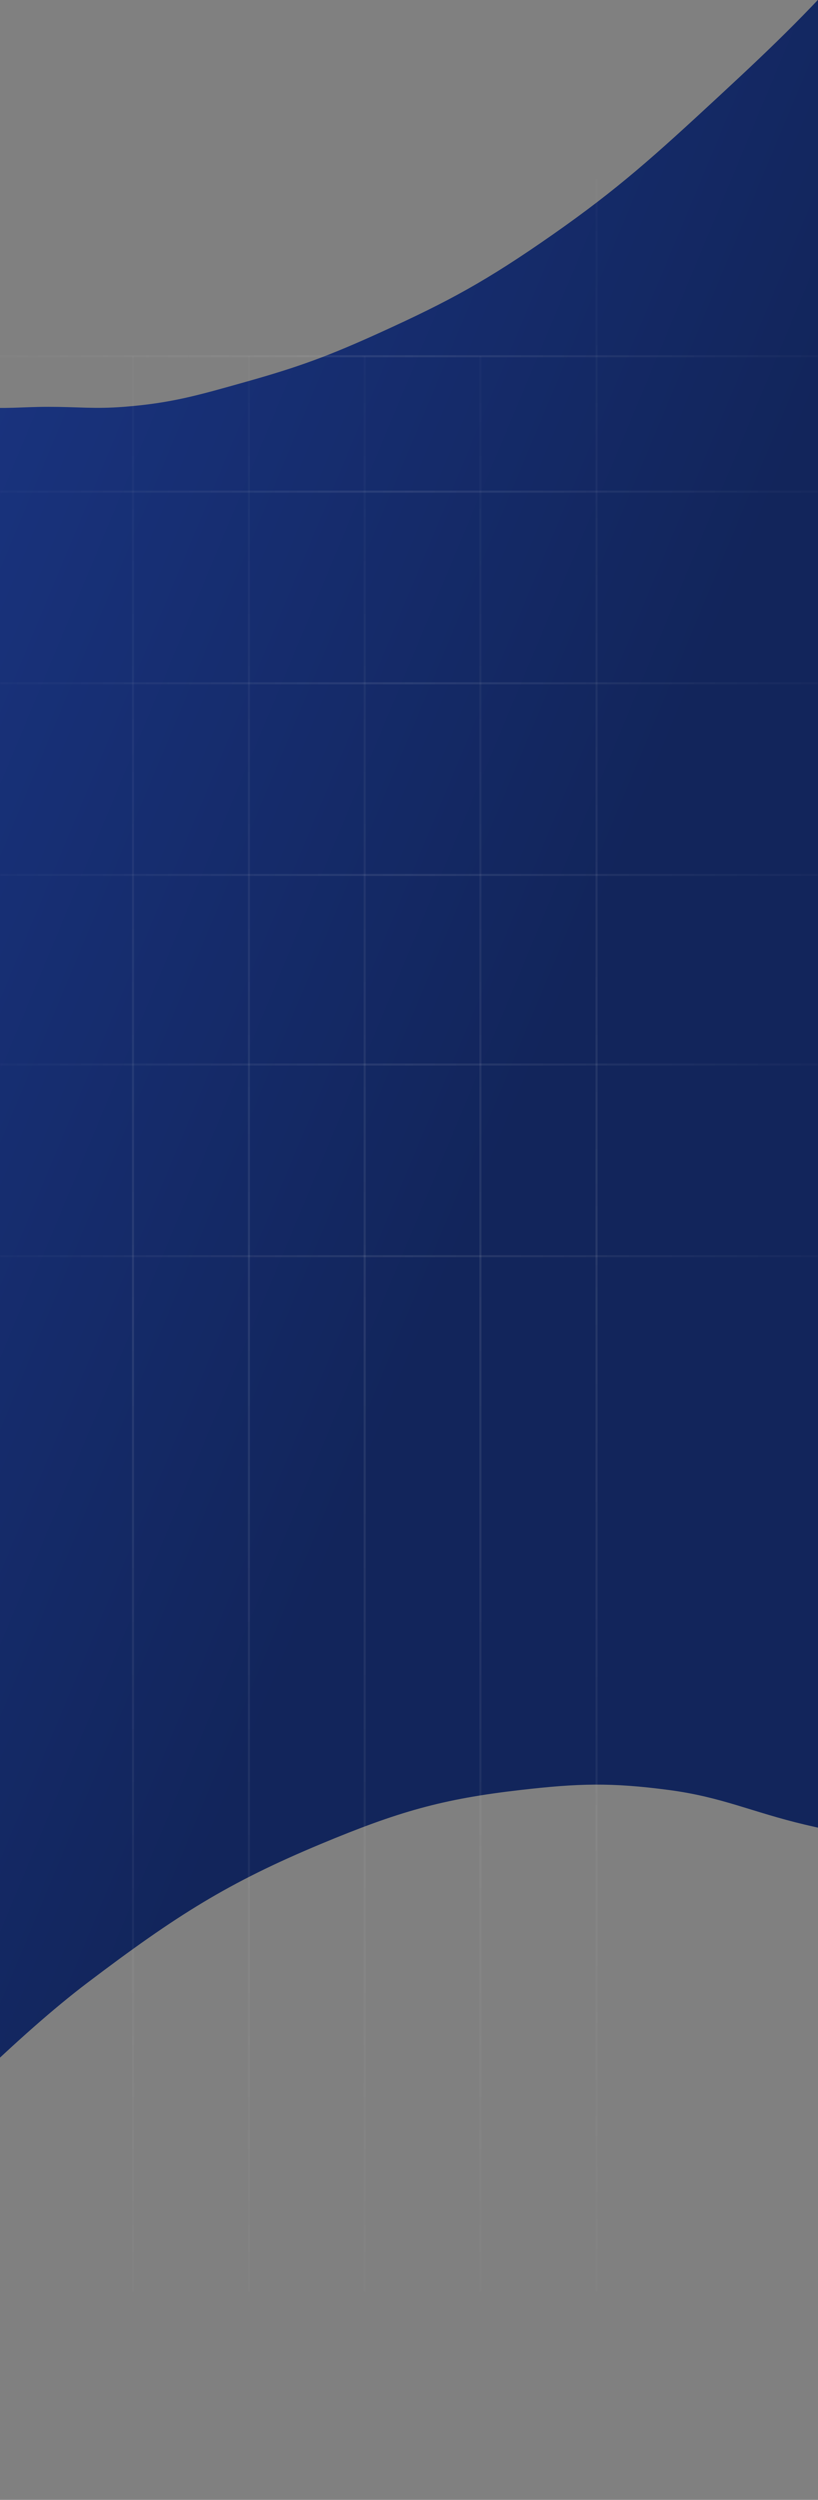 <svg width="393" height="1200" viewBox="0 0 393 1200" fill="none" xmlns="http://www.w3.org/2000/svg">
  <rect x="0" y="0" width="393" height="1200" fill="#808080" stroke="none"/>
  <path d="M-112.016 160.66C-115.981 157.416 -122 150.67 -122 150.67V1116C-122 1116 -23.471 1001.37 41.966 951.807C85.217 919.051 109.831 903.657 154.012 885.213C191.324 869.636 212.441 863.553 250.084 859.24C277.878 856.056 293.519 855.57 321.306 859.24C346.934 862.626 361.186 869.831 386.759 875.889C402.871 879.706 411.929 880.933 428.028 885.213C444.947 889.71 454.437 892.288 471.294 898.531C489.196 905.162 517 918.51 517 918.51V-155C517 -155 489.974 -116.619 472.403 -93.733C451.045 -65.914 438.955 -51.021 417.156 -26.472C389.501 4.672 373.717 19.989 345.491 46.117C314.474 74.827 297.006 90.624 265.394 112.712C233.615 134.915 215.559 144.643 183.3 159.328C157.926 170.879 143.621 176.114 118.069 183.302C95.241 189.723 82.414 193.504 59.494 195.289C45.375 196.389 37.452 195.289 23.328 195.289C9.984 195.289 2.497 196.492 -10.841 195.289C-23.942 194.108 -31.289 192.797 -44.344 189.296C-55.028 186.43 -60.985 183.836 -71.634 179.972C-77.876 177.708 -81.385 176.649 -87.609 173.979C-93.081 171.632 -96.157 170.407 -101.587 167.319C-105.678 164.994 -107.999 163.946 -112.016 160.66Z" fill="url(#a)"/>
  <path stroke="url(#b)" stroke-opacity="0.1" d="M63.9 171V1100"/>
  <path stroke="url(#c)" stroke-opacity="0.1" d="M119.6 171V1100"/>
  <path stroke="url(#d)" stroke-opacity="0.1" d="M175.2 171V1100"/>
  <path stroke="url(#e)" stroke-opacity="0.1" d="M230.8 171V1100"/>
  <path stroke="url(#f)" stroke-opacity="0.1" d="M286.6 86V1100"/>
  <path stroke="url(#g)" stroke-opacity="0.1" d="M0.1 171H392.9"/>
  <path stroke="url(#h)" stroke-opacity="0.1" d="M0.1 236H392.9"/>
  <path stroke="url(#i)" stroke-opacity="0.1" d="M0.1 328H392.9"/>
  <path stroke="url(#j)" stroke-opacity="0.1" d="M0.1 420H392.9"/>
  <path stroke="url(#k)" stroke-opacity="0.1" d="M0.1 511H392.9"/>
  <path stroke="url(#l)" stroke-opacity="0.1" d="M0.1 603H392.9"/>
  <defs>
    <linearGradient id="a" x1="517" y1="-104.118" x2="-70.536" y2="-349.457" gradientUnits="userSpaceOnUse">
      <stop stop-color="#12255B"/>
      <stop offset="1" stop-color="#1E3D97"/>
    </linearGradient>
    <linearGradient id="b" x1="63.9" x2="63.9" y1="171" y2="1100" gradientUnits="userSpaceOnUse">
      <stop stop-color="#E6E6E6" stop-opacity="0.2"/>
      <stop offset="0.5" stop-color="#E6E6E6"/>
      <stop offset="1" stop-color="#EDEDED" stop-opacity="0.2"/>
    </linearGradient>
    <linearGradient id="c" x1="119.6" x2="119.6" y1="171" y2="1100" gradientUnits="userSpaceOnUse">
      <stop stop-color="#E6E6E6" stop-opacity="0.2"/>
      <stop offset="0.5" stop-color="#E6E6E6"/>
      <stop offset="1" stop-color="#EDEDED" stop-opacity="0.2"/>
    </linearGradient>
    <linearGradient id="d" x1="175.2" x2="175.2" y1="171" y2="1100" gradientUnits="userSpaceOnUse">
      <stop stop-color="#E6E6E6" stop-opacity="0.2"/>
      <stop offset="0.5" stop-color="#E6E6E6"/>
      <stop offset="1" stop-color="#EDEDED" stop-opacity="0.2"/>
    </linearGradient>
    <linearGradient id="e" x1="230.8" x2="230.8" y1="171" y2="1100" gradientUnits="userSpaceOnUse">
      <stop stop-color="#E6E6E6" stop-opacity="0.2"/>
      <stop offset="0.5" stop-color="#E6E6E6"/>
      <stop offset="1" stop-color="#EDEDED" stop-opacity="0.2"/>
    </linearGradient>
    <linearGradient id="f" x1="286.6" x2="286.6" y1="86" y2="1100" gradientUnits="userSpaceOnUse">
      <stop stop-color="#E6E6E6" stop-opacity="0.2"/>
      <stop offset="0.5" stop-color="#E6E6E6"/>
      <stop offset="1" stop-color="#EDEDED" stop-opacity="0.2"/>
    </linearGradient>
    <linearGradient id="g" x1="0.1" x2="392.9" y1="171.5" y2="171.5" gradientUnits="userSpaceOnUse">
      <stop stop-color="#EDEDED" stop-opacity="0.2"/>
      <stop offset="0.5" stop-color="#EDEDED"/>
      <stop offset="1" stop-color="#EDEDED" stop-opacity="0.2"/>
    </linearGradient>
    <linearGradient id="h" x1="0.1" x2="392.9" y1="236.5" y2="236.5" gradientUnits="userSpaceOnUse">
      <stop stop-color="#EDEDED" stop-opacity="0.2"/>
      <stop offset="0.5" stop-color="#EDEDED"/>
      <stop offset="1" stop-color="#EDEDED" stop-opacity="0.2"/>
    </linearGradient>
    <linearGradient id="i" x1="0.1" x2="392.9" y1="328.5" y2="328.5" gradientUnits="userSpaceOnUse">
      <stop stop-color="#EDEDED" stop-opacity="0.2"/>
      <stop offset="0.5" stop-color="#EDEDED"/>
      <stop offset="1" stop-color="#EDEDED" stop-opacity="0.2"/>
    </linearGradient>
    <linearGradient id="j" x1="0.1" x2="392.9" y1="420.5" y2="420.5" gradientUnits="userSpaceOnUse">
      <stop stop-color="#EDEDED" stop-opacity="0.2"/>
      <stop offset="0.5" stop-color="#EDEDED"/>
      <stop offset="1" stop-color="#EDEDED" stop-opacity="0.2"/>
    </linearGradient>
    <linearGradient id="k" x1="0.1" x2="392.9" y1="511.5" y2="511.5" gradientUnits="userSpaceOnUse">
      <stop stop-color="#EDEDED" stop-opacity="0.2"/>
      <stop offset="0.5" stop-color="#EDEDED"/>
      <stop offset="1" stop-color="#EDEDED" stop-opacity="0.2"/>
    </linearGradient>
    <linearGradient id="l" x1="0.1" x2="392.9" y1="603.5" y2="603.5" gradientUnits="userSpaceOnUse">
      <stop stop-color="#EDEDED" stop-opacity="0.2"/>
      <stop offset="0.5" stop-color="#EDEDED"/>
      <stop offset="1" stop-color="#EDEDED" stop-opacity="0.2"/>
    </linearGradient>
  </defs>
</svg>